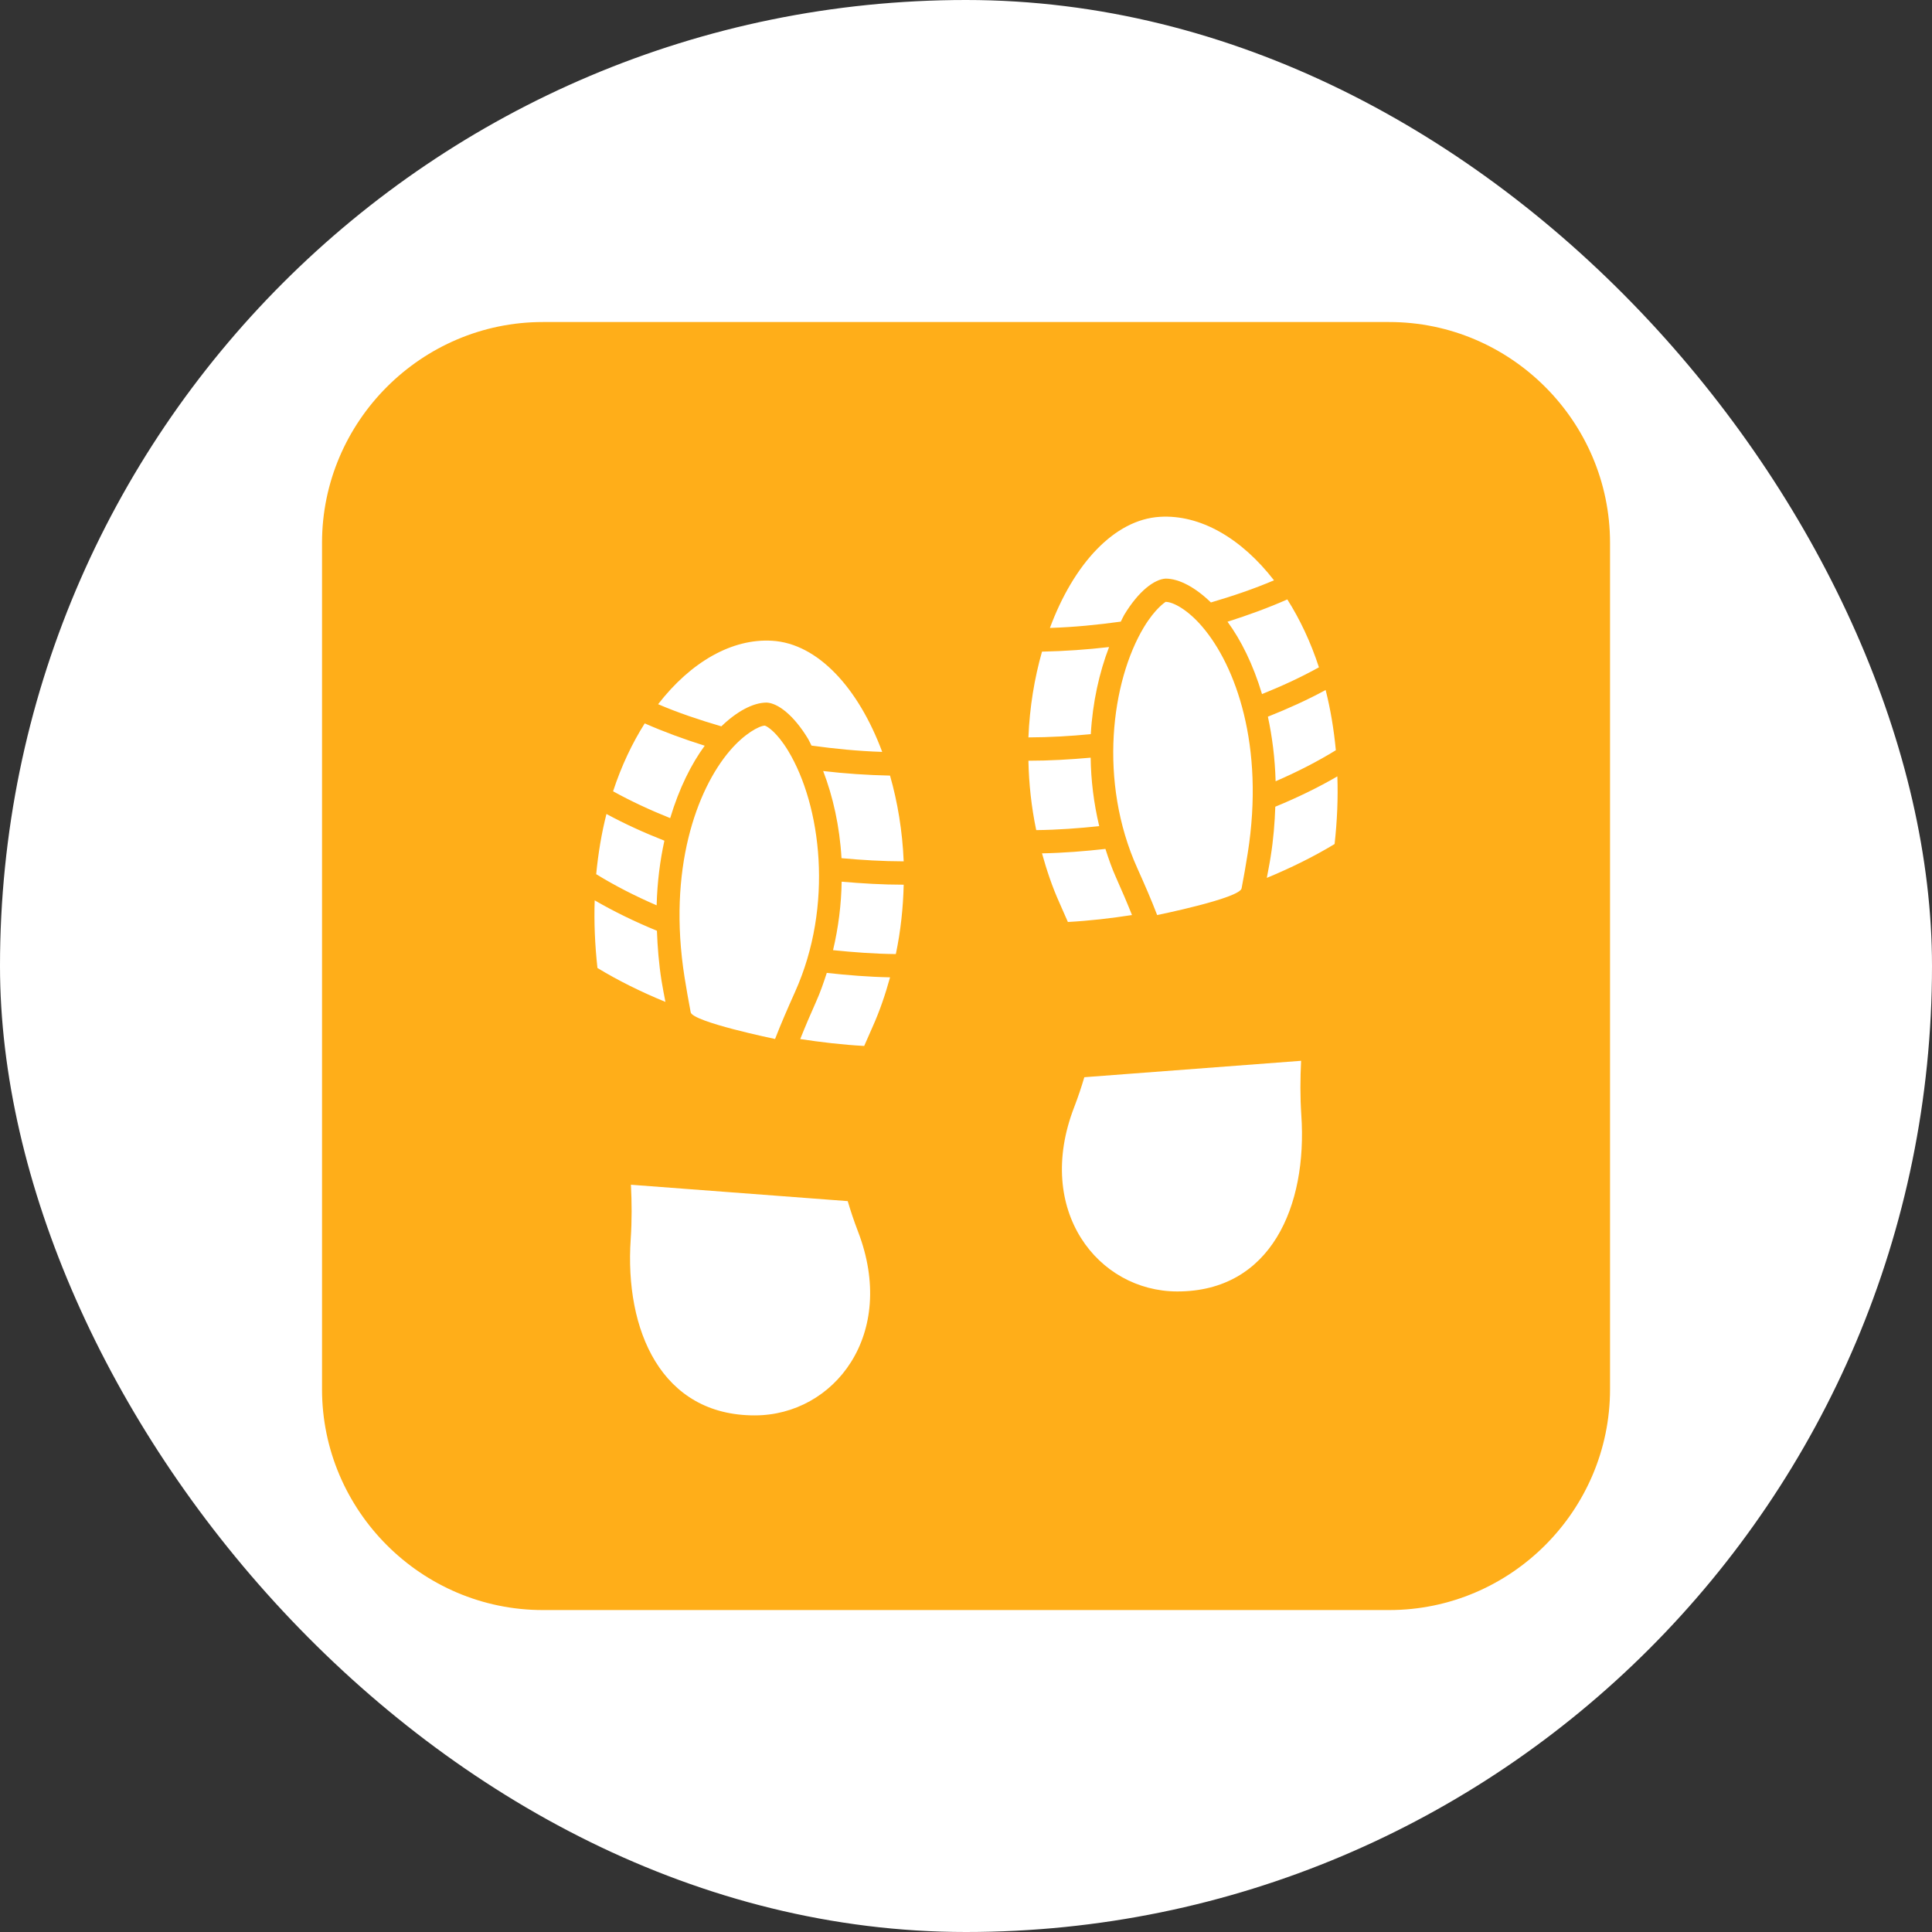 <!DOCTYPE svg PUBLIC "-//W3C//DTD SVG 1.1//EN" "http://www.w3.org/Graphics/SVG/1.1/DTD/svg11.dtd">
<!-- Uploaded to: SVG Repo, www.svgrepo.com, Transformed by: SVG Repo Mixer Tools -->
<svg fill="#ffae19" version="1.1" id="Capa_1" xmlns="http://www.w3.org/2000/svg" xmlns:xlink="http://www.w3.org/1999/xlink" width="800px" height="800px" viewBox="-20.44 -20.44 122.63 122.63" xml:space="preserve" stroke="#ffae19" stroke-width="0.001">
<rect x="-20.44" y="-20.44" width="122.63" height="122.63" fill="#333333" stroke="none"/>
<g id="SVGRepo_bgCarrier" stroke-width="0" transform="translate(0,0), scale(1)">
<rect x="-20.44" y="-20.44" width="122.63" height="122.63" rx="61.315" fill="#ffffff" strokewidth="0"/>
</g>
<g id="SVGRepo_tracerCarrier" stroke-linecap="round" stroke-linejoin="round" stroke="#CCCCCC" stroke-width="0.164"/>
<g id="SVGRepo_iconCarrier"> <g> <path d="M67.739,0H14.015C6.308,0,0,6.308,0,14.016v53.724c0,7.708,6.308,14.015,14.015,14.015h53.724 c7.707,0,14.015-6.307,14.015-14.015V14.016C81.754,6.308,75.446,0,67.739,0z M64.35,27.18c-1.185,0.728-2.466,1.383-3.823,1.969 c-0.041-1.484-0.22-2.848-0.49-4.099c1.281-0.51,2.516-1.067,3.665-1.693C64.007,24.555,64.222,25.835,64.35,27.18z M63.277,21.917 c-1.132,0.628-2.346,1.189-3.613,1.698c-0.565-1.885-1.337-3.431-2.19-4.592c1.314-0.418,2.59-0.883,3.796-1.416 C62.063,18.858,62.748,20.294,63.277,21.917z M58.756,33.723c-0.118,0.754-0.248,1.493-0.388,2.224 c-0.118,0.63-5.36,1.694-5.36,1.694c-0.365-0.958-0.794-1.939-1.259-2.975c-2.478-5.497-1.656-11.856,0.426-15.309 c0.719-1.184,1.33-1.562,1.369-1.595c0.475,0,1.407,0.495,2.336,1.586C57.982,21.808,59.842,26.874,58.756,33.723z M53.186,12.364 c2.541-0.154,5.155,1.341,7.238,4.03c-1.267,0.542-2.614,0.997-4.004,1.406c-0.972-0.944-2.01-1.514-2.876-1.514 c-0.7,0.042-1.699,0.765-2.63,2.307c-0.078,0.134-0.142,0.288-0.213,0.423c-1.464,0.203-2.958,0.353-4.5,0.401 C47.704,15.366,50.284,12.535,53.186,12.364z M28.569,20.231c2.902,0.172,5.48,3.004,6.987,7.054 c-1.537-0.049-3.025-0.199-4.488-0.4c-0.074-0.139-0.137-0.294-0.214-0.424c-0.934-1.542-1.932-2.271-2.63-2.306 c-0.867,0-1.904,0.568-2.878,1.509c-1.393-0.408-2.745-0.861-4.013-1.406C23.41,21.574,26.026,20.076,28.569,20.231z M30.02,42.528 c-0.467,1.041-0.894,2.023-1.264,2.979c0,0-5.242-1.081-5.356-1.695c-0.138-0.728-0.269-1.466-0.39-2.225 c-1.083-6.849,0.775-11.915,2.873-14.373c0.93-1.09,1.864-1.585,2.222-1.596c0.156,0.04,0.768,0.418,1.485,1.603 C31.676,30.676,32.494,37.035,30.02,42.528z M20.483,25.476c1.212,0.534,2.488,1.001,3.807,1.417 c-0.852,1.162-1.625,2.707-2.191,4.596c-1.273-0.511-2.49-1.074-3.625-1.703C19.005,28.166,19.691,26.727,20.483,25.476z M18.054,31.226c1.157,0.628,2.39,1.188,3.677,1.695c-0.274,1.252-0.452,2.616-0.492,4.103c-1.362-0.588-2.648-1.246-3.837-1.977 C17.533,33.701,17.748,32.421,18.054,31.226z M17.307,36.708c1.233,0.715,2.555,1.357,3.95,1.93 c0.038,1.023,0.119,2.075,0.294,3.181c0.072,0.464,0.163,0.886,0.245,1.335c-1.538-0.632-2.988-1.347-4.314-2.153 C17.318,39.513,17.26,38.081,17.307,36.708z M27.479,69.399c-5.959,0.014-8.278-5.429-7.886-11.187 c0.081-1.199,0.07-2.34,0.014-3.453l13.761,1.04c0.177,0.603,0.383,1.226,0.646,1.912C36.544,64.268,32.503,69.391,27.479,69.399z M34.939,44.753c-0.192,0.427-0.355,0.81-0.526,1.197c-1.387-0.077-2.737-0.237-4.059-0.438c0.301-0.758,0.633-1.538,1.008-2.377 c0.269-0.598,0.477-1.207,0.677-1.822c1.313,0.145,2.649,0.254,4.016,0.281C35.759,42.661,35.407,43.715,34.939,44.753z M36.422,40.118c-1.356-0.014-2.681-0.114-3.986-0.248c0.345-1.458,0.524-2.92,0.546-4.347c1.289,0.112,2.599,0.192,3.938,0.192 C36.887,37.164,36.731,38.642,36.422,40.118z M32.973,34.031c-0.118-2.034-0.545-3.921-1.164-5.531 c1.385,0.163,2.8,0.259,4.244,0.29c0.481,1.683,0.787,3.52,0.867,5.442C35.577,34.229,34.264,34.15,32.973,34.031z M45.699,20.922 c1.451-0.031,2.869-0.131,4.257-0.292c-0.616,1.609-1.045,3.497-1.159,5.529c-1.3,0.124-2.614,0.203-3.96,0.206 C44.914,24.442,45.22,22.606,45.699,20.922z M44.837,27.846c1.341,0,2.653-0.079,3.951-0.194c0.018,1.428,0.196,2.888,0.543,4.346 c-1.31,0.137-2.638,0.237-3.999,0.252C45.024,30.774,44.866,29.296,44.837,27.846z M45.699,33.725 c1.368-0.026,2.705-0.134,4.026-0.281c0.198,0.615,0.408,1.229,0.677,1.823c0.374,0.836,0.707,1.616,1.009,2.374 c-1.323,0.205-2.683,0.364-4.069,0.44c-0.169-0.387-0.336-0.77-0.527-1.198C46.347,35.849,45.996,34.79,45.699,33.725z M54.276,61.532c-5.023-0.009-9.065-5.135-6.538-11.686c0.265-0.687,0.47-1.314,0.648-1.912l13.759-1.042 c-0.055,1.115-0.066,2.254,0.014,3.451C62.552,56.102,60.234,61.544,54.276,61.532z M64.271,33.134 c-1.323,0.8-2.77,1.513-4.302,2.148c0.08-0.448,0.171-0.871,0.241-1.329c0.179-1.11,0.261-2.166,0.297-3.189 c1.39-0.57,2.71-1.212,3.939-1.924C64.495,30.214,64.436,31.644,64.271,33.134z"/> </g> </g>
</svg>
